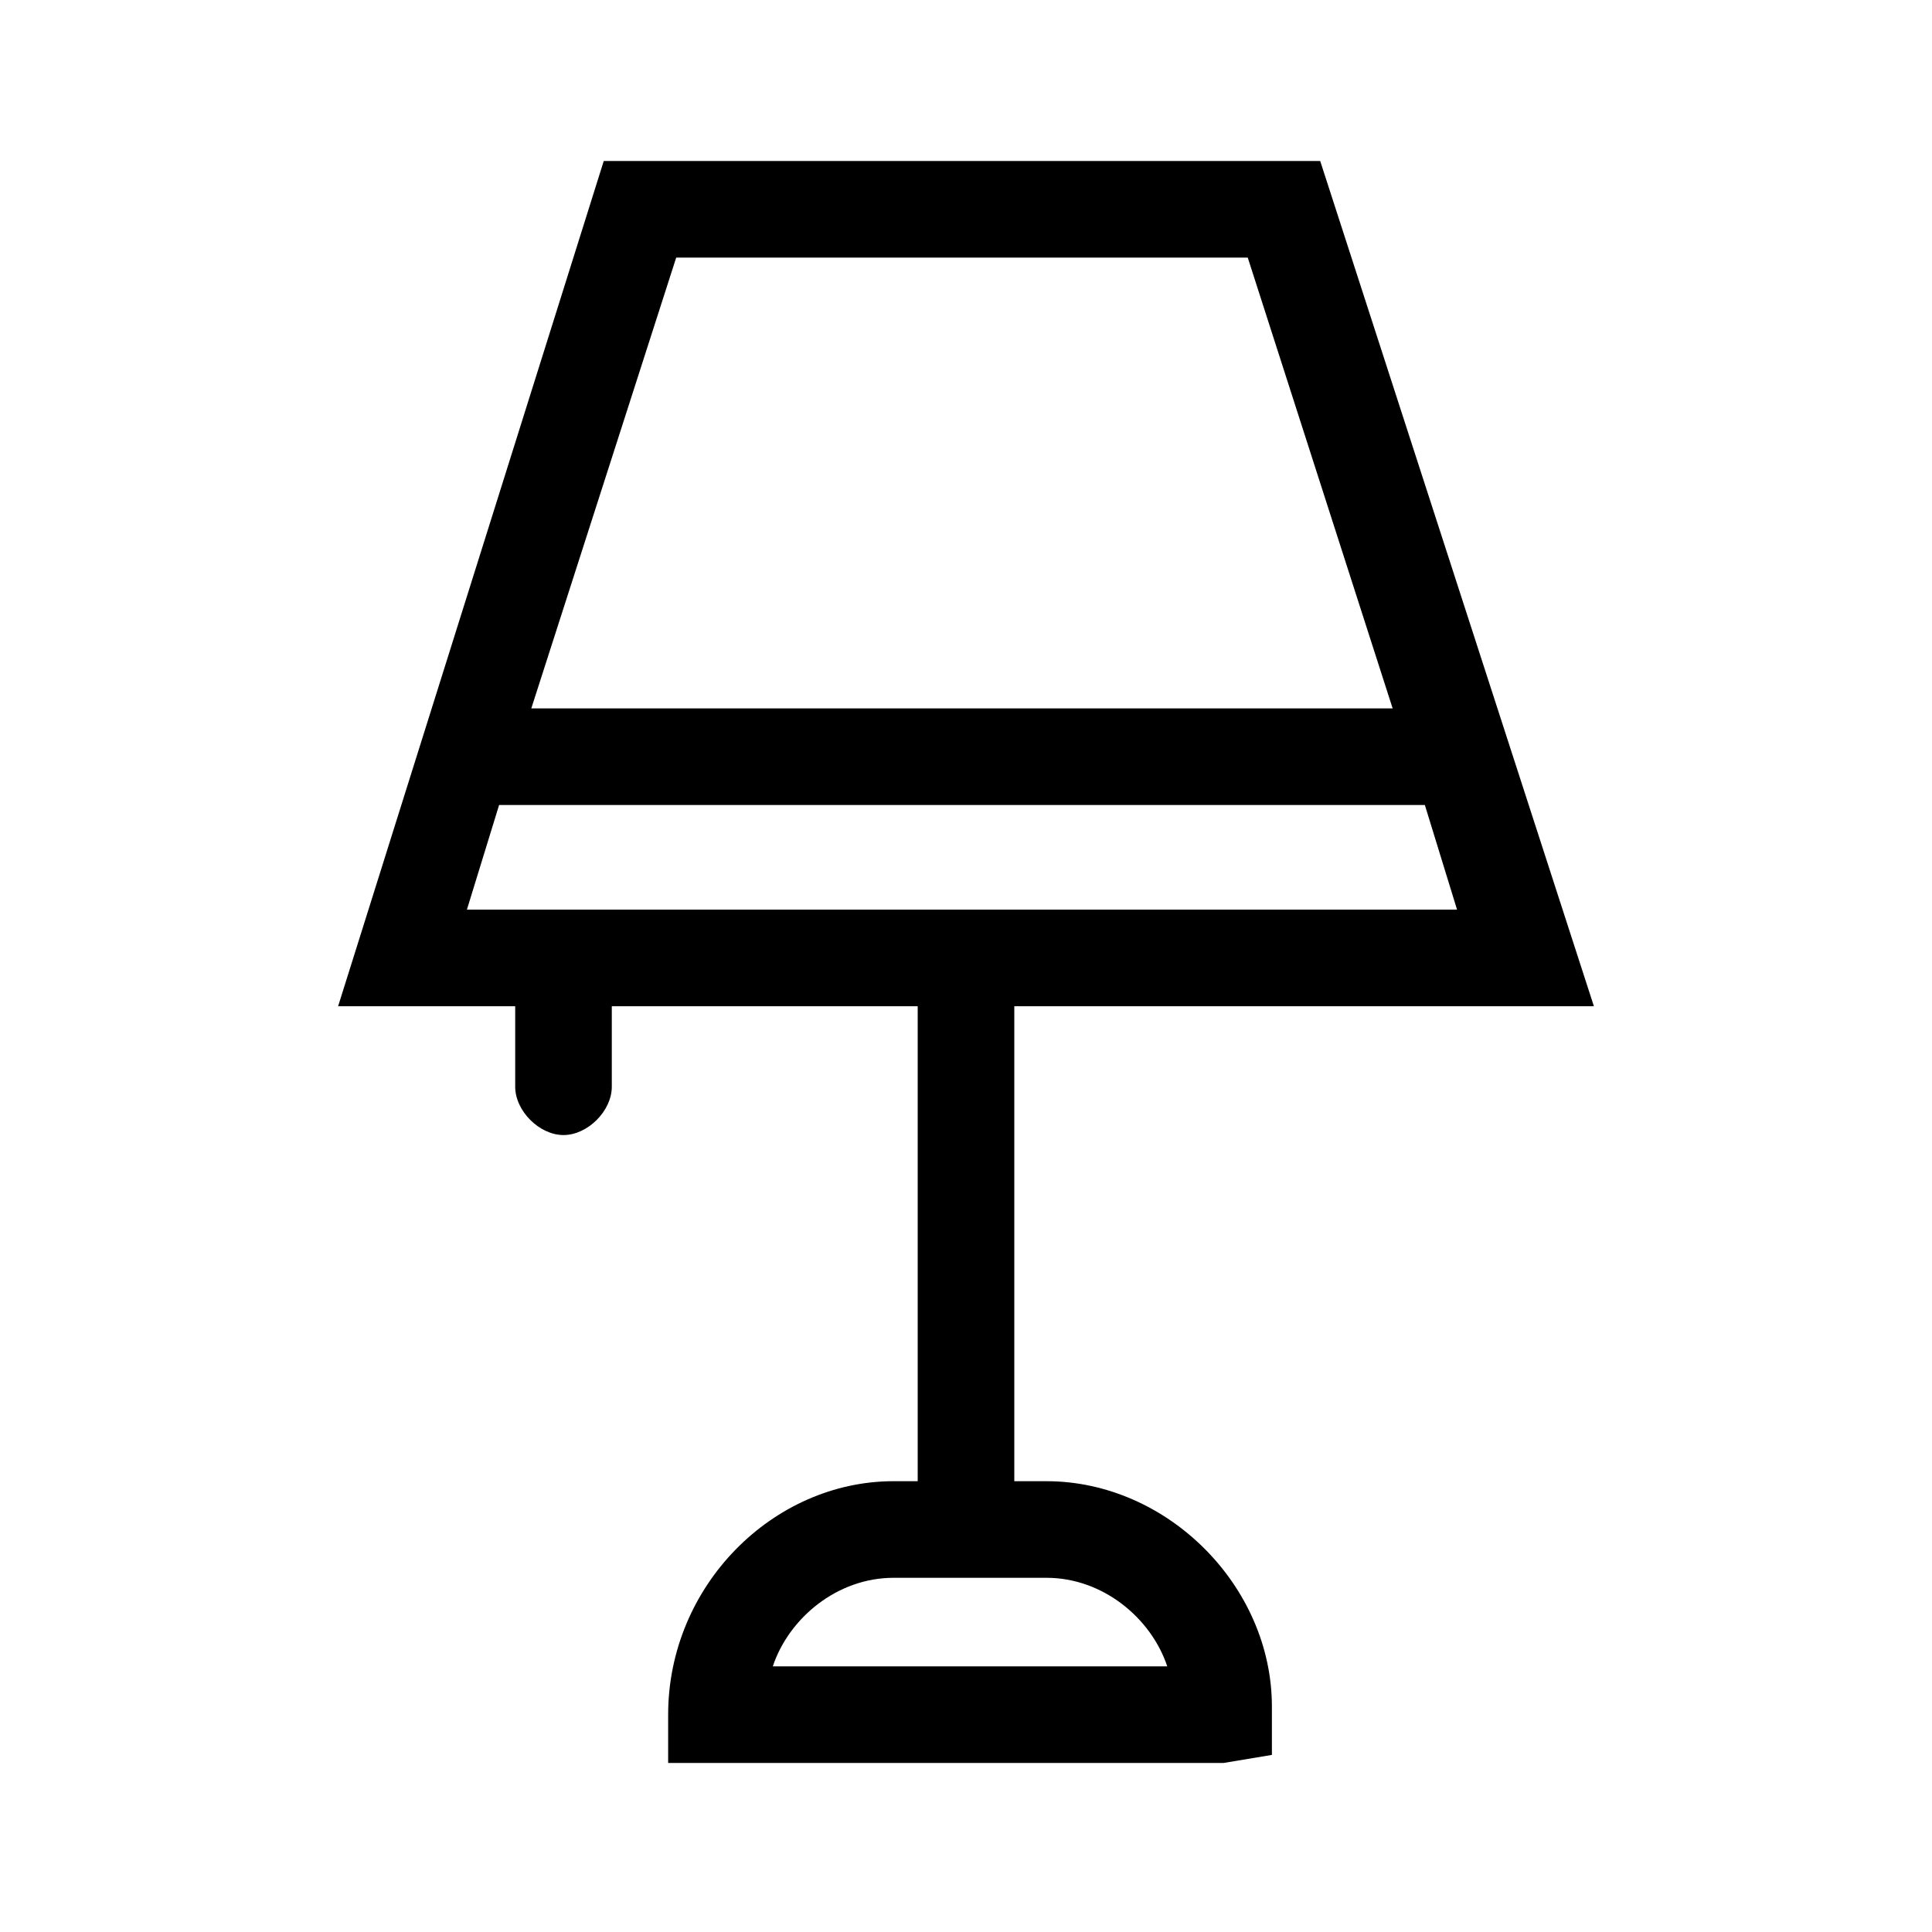 <svg xmlns="http://www.w3.org/2000/svg" viewBox="0 0 24 24" width="24" height="24"><path d="M13,18.4h-0.4l0-5.9h7.2L16.4,2H7.5L4.2,12.5h2.2l0,1c0,0.3,0.3,0.6,0.6,0.6h0c0.3,0,0.6-0.3,0.6-0.6l0-1h3.8 l0,5.9h-0.3c-1.5,0-2.8,1.3-2.8,2.9v0.6h6.9l0.6-0.1v-0.6C15.8,19.7,14.5,18.4,13,18.4z M8.4,3.2h7.1l1.8,5.6H6.6L8.4,3.2z  M5.8,11.3L6.2,10h11.5l0.4,1.3H5.8z M9.6,20.7C9.6,20.7,9.6,20.7,9.6,20.7L9.6,20.7L9.6,20.7c0.2-0.6,0.8-1.1,1.5-1.1H13 c0.7,0,1.3,0.5,1.5,1.1H9.6z"/></svg>